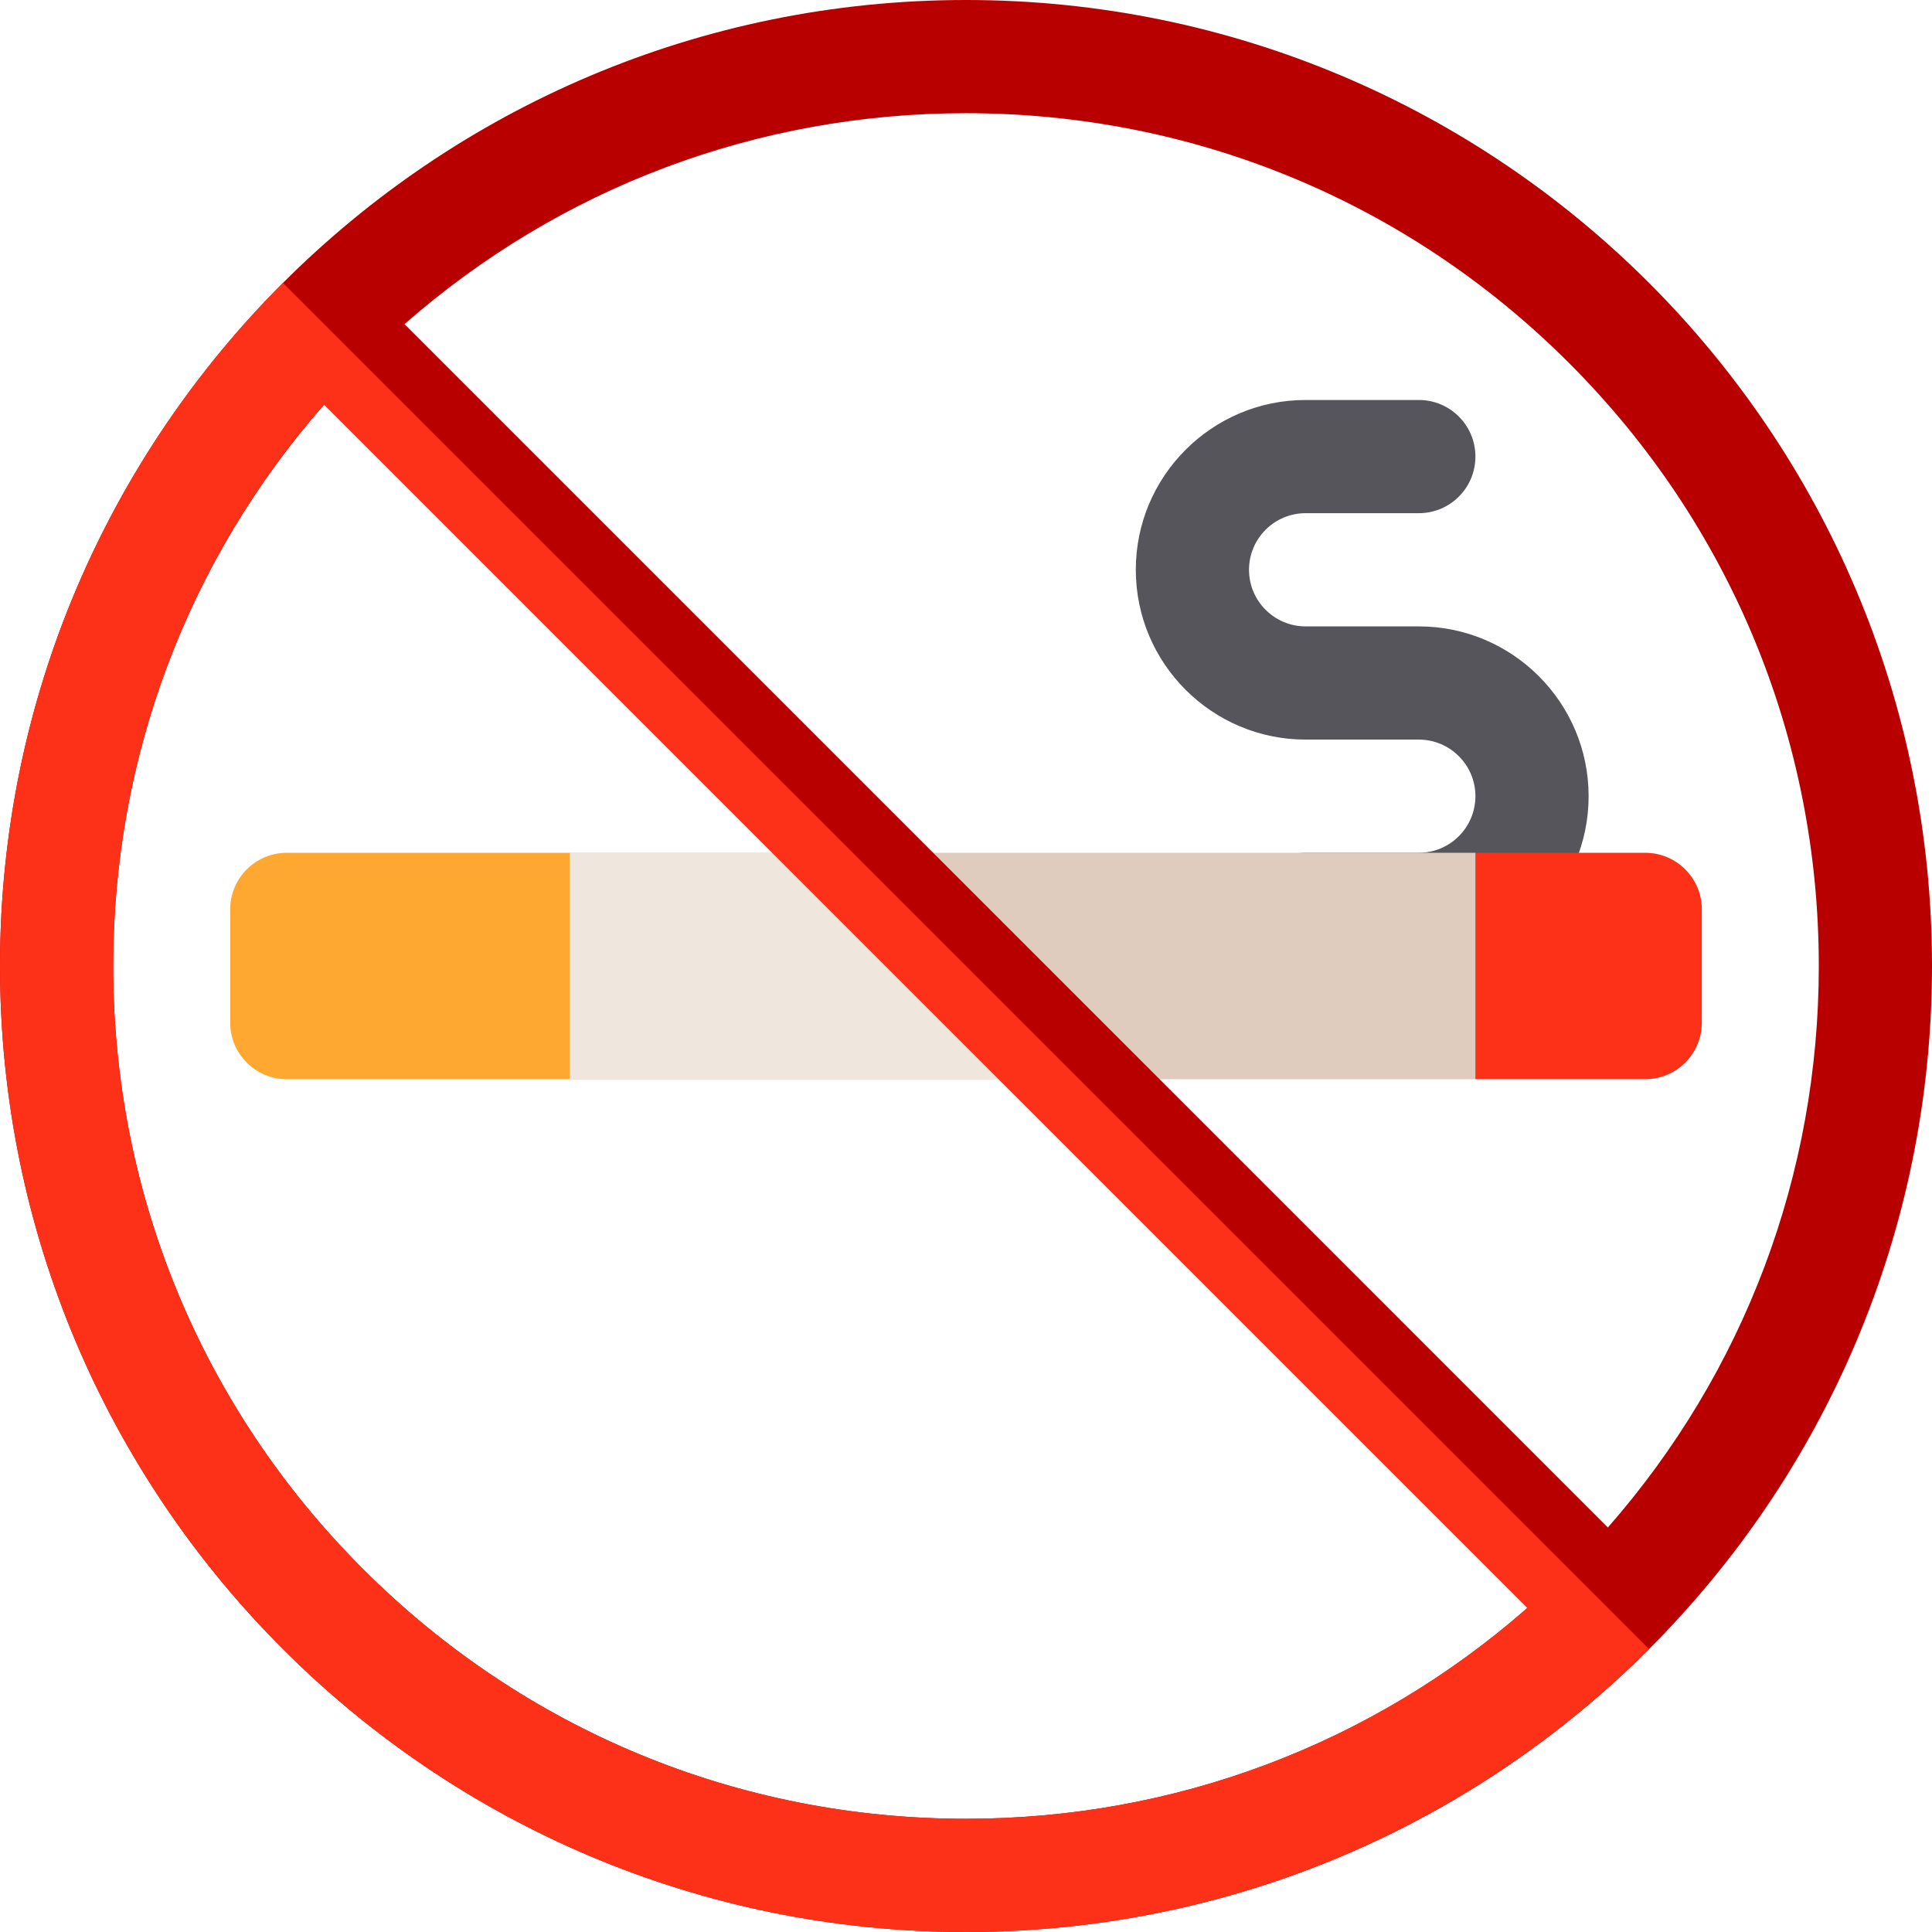 <?xml version="1.0" encoding="iso-8859-1"?>
<!-- Generator: Adobe Illustrator 19.0.0, SVG Export Plug-In . SVG Version: 6.00 Build 0)  -->
<svg version="1.1" id="Capa_1" xmlns="http://www.w3.org/2000/svg" xmlns:xlink="http://www.w3.org/1999/xlink" x="0px" y="0px"
	 viewBox="0 0 512 512" style="enable-background:new 0 0 512 512;" xml:space="preserve">
<path style="fill:#57555C;" d="M376,256h-30c-8.291,0-15-6.709-15-15s6.709-15,15-15h30c8.276,0,15-6.724,15-15s-6.724-15-15-15h-30
	c-24.814,0-45-20.186-45-45s20.186-45,45-45h30c8.291,0,15,6.709,15,15s-6.709,15-15,15h-30c-8.276,0-15,6.724-15,15s6.724,15,15,15
	h30c24.814,0,45,20.186,45,45S400.815,256,376,256z"/>
<path style="fill:#FD3018;" d="M436,226h-45l-30,30l0,0l30,30h45c8.284,0,15-6.716,15-15v-30C451,232.716,444.284,226,436,226z"/>
<path style="fill:#FEA832;" d="M151,226H76c-8.284,0-15,6.716-15,15v30c0,8.284,6.716,15,15,15h75l30-30L151,226z"/>
<rect x="151" y="226" style="fill:#DFCCBF;" width="240" height="60"/>
<polygon style="fill:#EFE6DE;" points="286,286 151,286 151,226 226,226 "/>
<path style="fill:#B80000;" d="M256,0C114.615,0,0,114.615,0,256s114.615,256,256,256s256-114.615,256-256S397.385,0,256,0z
	 M415.806,96.194C458.492,138.88,482,195.633,482,256c0,55.318-19.753,107.594-55.902,148.799L107.202,85.901
	C148.407,49.753,200.682,30,256,30C316.367,30,373.12,53.508,415.806,96.194z M96.194,415.806C53.508,373.12,30,316.367,30,256
	c0-55.318,19.753-107.593,55.901-148.798L404.797,426.1C363.593,462.247,311.318,482,256,482
	C195.633,482,138.88,458.492,96.194,415.806z"/>
<path style="fill:#FD3018;" d="M256,512c70.692,0,134.692-28.654,181.019-74.981L74.981,74.981C28.654,121.308,0,185.308,0,256
	C0,397.385,114.615,512,256,512z M85.901,107.202L404.797,426.1C363.593,462.247,311.318,482,256,482
	c-60.367,0-117.12-23.508-159.806-66.194S30,316.367,30,256C30,200.682,49.753,148.407,85.901,107.202z"/>
<g>
</g>
<g>
</g>
<g>
</g>
<g>
</g>
<g>
</g>
<g>
</g>
<g>
</g>
<g>
</g>
<g>
</g>
<g>
</g>
<g>
</g>
<g>
</g>
<g>
</g>
<g>
</g>
<g>
</g>
</svg>
